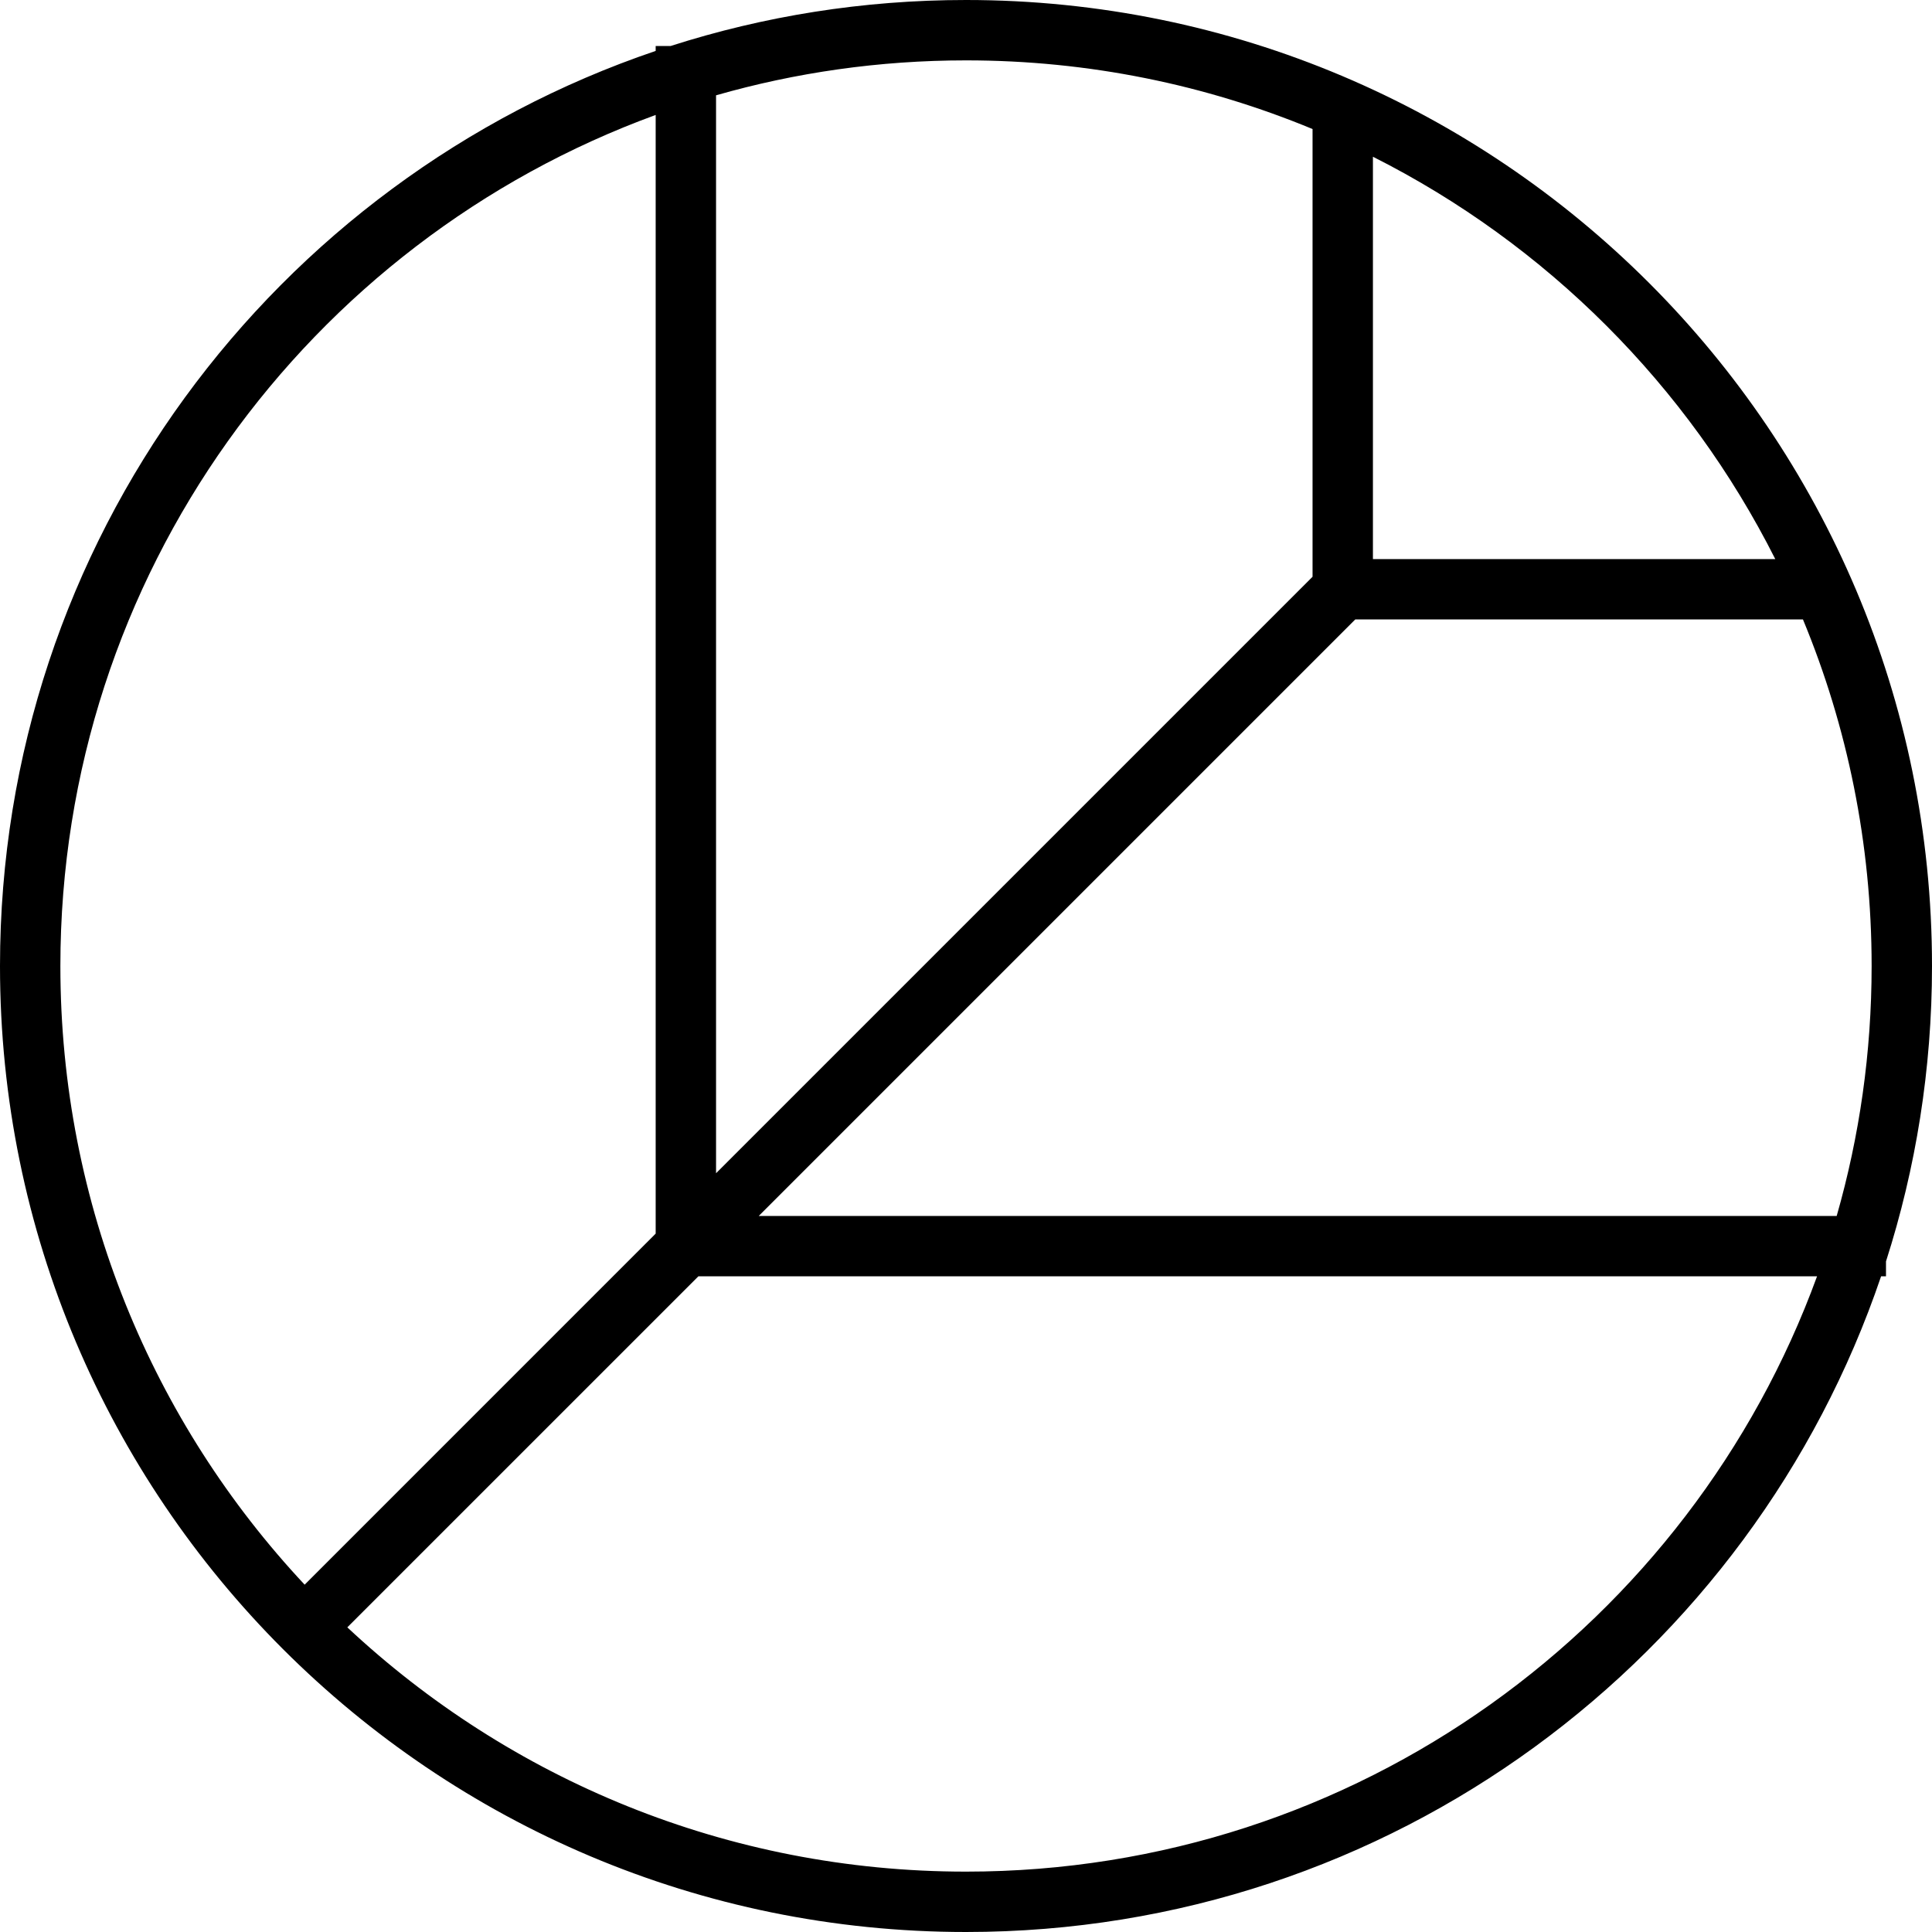 <svg width="48" height="48" viewBox="0 0 48 48" fill="none" xmlns="http://www.w3.org/2000/svg">
<path fill-rule="evenodd" clip-rule="evenodd" d="M45.144 31.71C41.997 40.339 33.718 46.5 24 46.5C18.057 46.5 12.652 44.196 8.629 40.431L17.351 31.71H45.144ZM45.632 30.21H18.851L33.671 15.39H44.794C45.893 18.042 46.5 20.95 46.5 24C46.5 26.154 46.197 28.238 45.632 30.21ZM46.857 31.339C47.599 29.026 48 26.56 48 24C48 10.745 37.255 0 24 0C21.44 0 18.974 0.401 16.661 1.143H16.29V1.265C6.817 4.477 0 13.442 0 24C0 37.255 10.745 48 24 48C34.558 48 43.523 41.183 46.735 31.71H46.857V31.339ZM16.29 2.856C7.661 6.003 1.5 14.282 1.5 24C1.5 29.944 3.804 35.349 7.569 39.371L16.29 30.649V2.856ZM17.79 2.368V29.149L32.61 14.329V3.206C29.958 2.107 27.05 1.5 24 1.5C21.846 1.5 19.762 1.803 17.79 2.368ZM34.11 3.894C38.419 6.065 41.935 9.581 44.106 13.89H34.11V3.894Z" fill="#000"/>
</svg>
